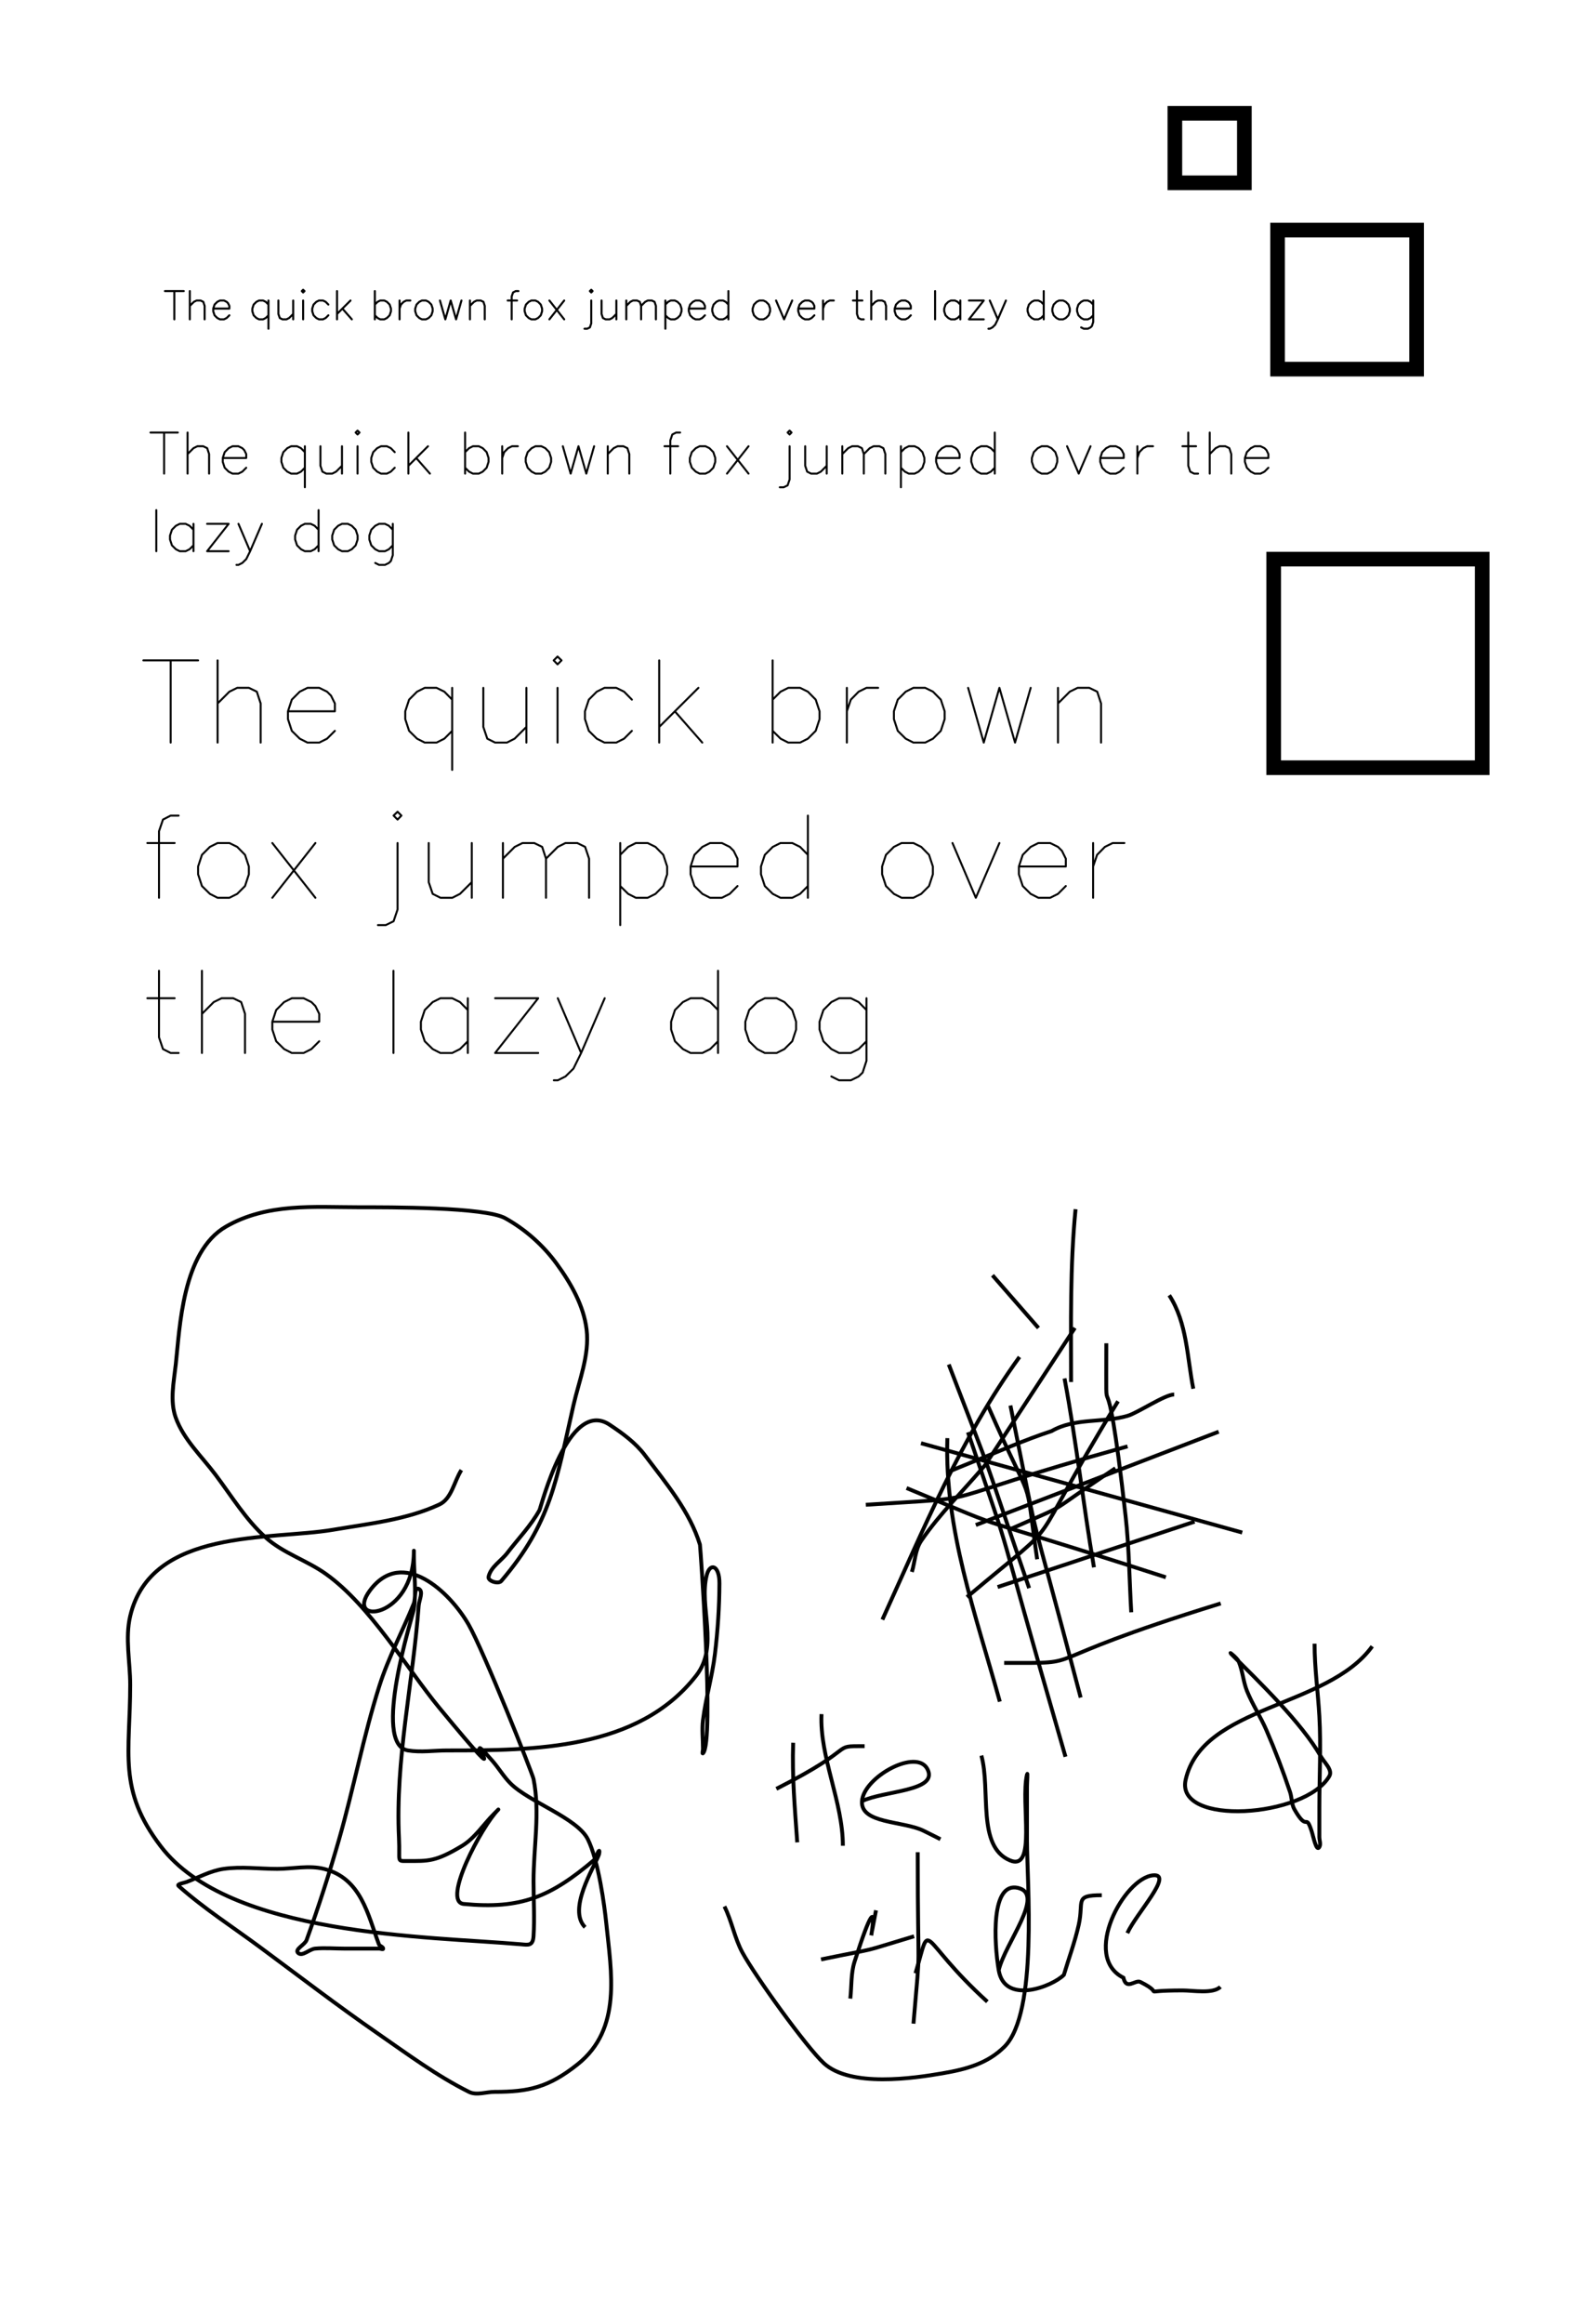 <?xml version="1.0" encoding="UTF-8" standalone="no"?>
<!-- Created with Inkscape (http://www.inkscape.org/) -->

<svg
   xml:space="preserve"
   sodipodi:docname="new2.svg"
   inkscape:version="1.2.2 (b0a8486541, 2022-12-01, custom)"
   id="svg5"
   version="1.1"
   viewBox="0 0 107.95 158.75"
   height="6.25in"
   width="4.25in"
   xmlns:inkscape="http://www.inkscape.org/namespaces/inkscape"
   xmlns:sodipodi="http://sodipodi.sourceforge.net/DTD/sodipodi-0.dtd"
   xmlns="http://www.w3.org/2000/svg"
   xmlns:svg="http://www.w3.org/2000/svg"><sodipodi:namedview
     id="namedview7"
     pagecolor="#ffffff"
     bordercolor="#000000"
     borderopacity="0.25"
     inkscape:showpageshadow="2"
     inkscape:pageopacity="0.0"
     inkscape:pagecheckerboard="0"
     inkscape:deskcolor="#d1d1d1"
     inkscape:document-units="mm"
     showgrid="false"
     inkscape:zoom="0.90688833"
     inkscape:cx="137.28261"
     inkscape:cy="337.41751"
     inkscape:window-width="1366"
     inkscape:window-height="685"
     inkscape:window-x="0"
     inkscape:window-y="28"
     inkscape:window-maximized="1"
     inkscape:current-layer="layer1" /><defs
     id="defs2"><rect
       x="39.346"
       y="42.452"
       width="289.145"
       height="23.564"
       id="rect304" /><rect
       x="39.346"
       y="42.452"
       width="293.052"
       height="122.316"
       id="rect1560" /></defs><g
     inkscape:label="Layer 1"
     inkscape:groupmode="layer"
     id="layer1"><g
       inkscape:label="Hershey Text"
       style="fill:none;stroke:#000000;stroke-linecap:round;stroke-linejoin:round"
       transform="matrix(0.265,0,0,0.265,-0.681,17.347)"
       id="g1300"><g
         transform="translate(39.346,56.609)"
         id="g1282"><path
           d="M 346,662 V 0 M 126,662 h 441"
           style="stroke-width:0.332in"
           transform="scale(0.016,-0.016)"
           id="path1224" /><path
           d="M 220,662 V 0 m 0,315 95,95 63,31 h 94 l 64,-31 31,-95 V 0"
           style="stroke-width:0.332in"
           transform="matrix(0.016,0,0,-0.016,8.064,0)"
           id="path1226" /><path
           d="m 189,252 h 378 v 63 l -31,63 -32,32 -63,31 H 346 L 284,410 220,346 189,252 V 189 L 220,94.5 284,31.5 346,0 h 95 l 63,31.5 63,63"
           style="stroke-width:0.332in"
           transform="matrix(0.016,0,0,-0.016,17.632,0)"
           id="path1228" /><path
           d="m 567,441 v -661 m 0,566 -63,64 -63,31 H 346 L 284,410 220,346 189,252 V 189 L 220,94.5 284,31.5 346,0 h 95 l 63,31.5 63,63"
           style="stroke-width:0.332in"
           transform="matrix(0.016,0,0,-0.016,32.752,0)"
           id="path1230" /><path
           d="M 220,441 V 126 L 252,31.5 315,0 h 95 l 62,31.5 95,94.5 m 0,315 V 0"
           style="stroke-width:0.332in"
           transform="matrix(0.016,0,0,-0.016,42.32,0)"
           id="path1232" /><path
           d="m 189,662 31,-32 32,32 -32,31 -31,-31 M 220,441 V 0"
           style="stroke-width:0.332in"
           transform="matrix(0.016,0,0,-0.016,51.888,0)"
           id="path1234" /><path
           d="m 567,346 -63,64 -63,31 H 346 L 284,410 220,346 189,252 V 189 L 220,94.5 284,31.5 346,0 h 95 l 63,31.5 63,63"
           style="stroke-width:0.332in"
           transform="matrix(0.016,0,0,-0.016,55.92,0)"
           id="path1236" /><path
           d="M 220,662 V 0 M 536,441 220,126 M 346,252 567,0"
           style="stroke-width:0.332in"
           transform="matrix(0.016,0,0,-0.016,64.992,0)"
           id="path1238" /><path
           d="M 220,662 V 0 m 0,346 64,64 62,31 h 95 l 63,-31 63,-64 31,-94 V 189 L 567,94.5 504,31.5 441,0 h -95 l -62,31.5 -64,63"
           style="stroke-width:0.332in"
           transform="matrix(0.016,0,0,-0.016,79.616,0)"
           id="path1240" /><path
           d="M 220,441 V 0 m 0,252 32,94 63,64 63,31 h 94"
           style="stroke-width:0.332in"
           transform="matrix(0.016,0,0,-0.016,89.184,0)"
           id="path1242" /><path
           d="M 346,441 284,410 220,346 189,252 V 189 L 220,94.5 284,31.5 346,0 h 95 l 63,31.5 63,63 31,94.5 v 63 l -31,94 -63,64 -63,31 h -95"
           style="stroke-width:0.332in"
           transform="matrix(0.016,0,0,-0.016,95.744,0)"
           id="path1244" /><path
           d="M 189,441 315,0 M 441,441 315,0 M 441,441 567,0 M 693,441 567,0"
           style="stroke-width:0.332in"
           transform="matrix(0.016,0,0,-0.016,105.312,0)"
           id="path1246" /><path
           d="M 220,441 V 0 m 0,315 95,95 63,31 h 94 l 64,-31 31,-95 V 0"
           style="stroke-width:0.332in"
           transform="matrix(0.016,0,0,-0.016,116.4,0)"
           id="path1248" /><path
           d="M 410,662 H 346 L 284,630 252,536 V 0 m -94,441 h 220"
           style="stroke-width:0.332in"
           transform="matrix(0.016,0,0,-0.016,132.016,0)"
           id="path1250" /><path
           d="M 346,441 284,410 220,346 189,252 V 189 L 220,94.5 284,31.5 346,0 h 95 l 63,31.5 63,63 31,94.5 v 63 l -31,94 -63,64 -63,31 h -95"
           style="stroke-width:0.332in"
           transform="matrix(0.016,0,0,-0.016,138.064,0)"
           id="path1252" /><path
           d="M 189,441 536,0 M 536,441 189,0"
           style="stroke-width:0.332in"
           transform="matrix(0.016,0,0,-0.016,147.632,0)"
           id="path1254" /><path
           d="m 252,662 32,-32 31,32 -31,31 -32,-31 M 284,441 V -94.5 l -32,-94.5 -63,-31 h -63"
           style="stroke-width:0.332in"
           transform="matrix(0.016,0,0,-0.016,162.256,0)"
           id="path1256" /><path
           d="M 220,441 V 126 L 252,31.5 315,0 h 95 l 62,31.5 95,94.5 m 0,315 V 0"
           style="stroke-width:0.332in"
           transform="matrix(0.016,0,0,-0.016,167.296,0)"
           id="path1258" /><path
           d="M 220,441 V 0 m 0,315 95,95 63,31 h 94 l 64,-31 31,-95 V 0 m 0,315 95,95 62,31 h 95 l 63,-31 32,-95 V 0"
           style="stroke-width:0.332in"
           transform="matrix(0.016,0,0,-0.016,176.864,0)"
           id="path1260" /><path
           d="m 220,441 v -661 m 0,566 64,64 62,31 h 95 l 63,-31 63,-64 31,-94 V 189 L 567,94.5 504,31.5 441,0 h -95 l -62,31.5 -64,63"
           style="stroke-width:0.332in"
           transform="matrix(0.016,0,0,-0.016,191.984,0)"
           id="path1262" /><path
           d="m 189,252 h 378 v 63 l -31,63 -32,32 -63,31 H 346 L 284,410 220,346 189,252 V 189 L 220,94.5 284,31.5 346,0 h 95 l 63,31.5 63,63"
           style="stroke-width:0.332in"
           transform="matrix(0.016,0,0,-0.016,201.552,0)"
           id="path1264" /><path
           d="M 567,662 V 0 m 0,346 -63,64 -63,31 H 346 L 284,410 220,346 189,252 V 189 L 220,94.5 284,31.5 346,0 h 95 l 63,31.5 63,63"
           style="stroke-width:0.332in"
           transform="matrix(0.016,0,0,-0.016,210.624,0)"
           id="path1266" /><path
           d="M 346,441 284,410 220,346 189,252 V 189 L 220,94.5 284,31.5 346,0 h 95 l 63,31.5 63,63 31,94.5 v 63 l -31,94 -63,64 -63,31 h -95"
           style="stroke-width:0.332in"
           transform="matrix(0.016,0,0,-0.016,226.24,0)"
           id="path1268" /><path
           d="M 158,441 346,0 M 536,441 346,0"
           style="stroke-width:0.332in"
           transform="matrix(0.016,0,0,-0.016,235.808,0)"
           id="path1270" /><path
           d="m 189,252 h 378 v 63 l -31,63 -32,32 -63,31 H 346 L 284,410 220,346 189,252 V 189 L 220,94.5 284,31.5 346,0 h 95 l 63,31.5 63,63"
           style="stroke-width:0.332in"
           transform="matrix(0.016,0,0,-0.016,243.872,0)"
           id="path1272" /><path
           d="M 220,441 V 0 m 0,252 32,94 63,64 63,31 h 94"
           style="stroke-width:0.332in"
           transform="matrix(0.016,0,0,-0.016,252.944,0)"
           id="path1274" /><path
           d="M 252,662 V 126 L 284,31.5 346,0 h 64 M 158,441 h 220"
           style="stroke-width:0.332in"
           transform="matrix(0.016,0,0,-0.016,265.552,0)"
           id="path1276" /><path
           d="M 220,662 V 0 m 0,315 95,95 63,31 h 94 l 64,-31 31,-95 V 0"
           style="stroke-width:0.332in"
           transform="matrix(0.016,0,0,-0.016,271.6,0)"
           id="path1278" /><path
           d="m 189,252 h 378 v 63 l -31,63 -32,32 -63,31 H 346 L 284,410 220,346 189,252 V 189 L 220,94.5 284,31.5 346,0 h 95 l 63,31.5 63,63"
           style="stroke-width:0.332in"
           transform="matrix(0.016,0,0,-0.016,281.168,0)"
           id="path1280" /></g><g
         transform="translate(39.346,76.609)"
         id="g1298"><path
           d="M 220,662 V 0"
           style="stroke-width:0.332in"
           transform="scale(0.016,-0.016)"
           id="path1284" /><path
           d="M 567,441 V 0 m 0,346 -63,64 -63,31 H 346 L 284,410 220,346 189,252 V 189 L 220,94.5 284,31.5 346,0 h 95 l 63,31.5 63,63"
           style="stroke-width:0.332in"
           transform="matrix(0.016,0,0,-0.016,4.032,0)"
           id="path1286" /><path
           d="M 536,441 189,0 m 0,441 H 536 M 189,0 h 347"
           style="stroke-width:0.332in"
           transform="matrix(0.016,0,0,-0.016,13.6,0)"
           id="path1288" /><path
           d="M 158,441 346,0 M 536,441 346,0 l -62,-126 -64,-63 -62,-31 h -32"
           style="stroke-width:0.332in"
           transform="matrix(0.016,0,0,-0.016,22.176,0)"
           id="path1290" /><path
           d="M 567,662 V 0 m 0,346 -63,64 -63,31 H 346 L 284,410 220,346 189,252 V 189 L 220,94.5 284,31.5 346,0 h 95 l 63,31.5 63,63"
           style="stroke-width:0.332in"
           transform="matrix(0.016,0,0,-0.016,36.288,0)"
           id="path1292" /><path
           d="M 346,441 284,410 220,346 189,252 V 189 L 220,94.5 284,31.5 346,0 h 95 l 63,31.5 63,63 31,94.5 v 63 l -31,94 -63,64 -63,31 h -95"
           style="stroke-width:0.332in"
           transform="matrix(0.016,0,0,-0.016,45.856,0)"
           id="path1294" /><path
           d="M 567,441 V -63 l -31,-95 -32,-31 -63,-31 h -95 l -62,31 m 283,535 -63,64 -63,31 H 346 L 284,410 220,346 189,252 V 189 L 220,94.5 284,31.5 346,0 h 95 l 63,31.5 63,63"
           style="stroke-width:0.332in"
           transform="matrix(0.016,0,0,-0.016,55.424,0)"
           id="path1296" /></g></g><g
       inkscape:label="Hershey Text"
       style="fill:none;stroke:#000000;stroke-linecap:round;stroke-linejoin:round"
       transform="matrix(0.265,0,0,0.265,0.476,8.06)"
       id="g1512"><g
         transform="translate(39.346,51.891)"
         id="g1510"><path
           d="M 346,662 V 0 M 126,662 h 441"
           style="stroke-width:0.498in"
           transform="scale(0.011,-0.011)"
           id="path1438" /><path
           d="M 220,662 V 0 m 0,315 95,95 63,31 h 94 l 64,-31 31,-95 V 0"
           style="stroke-width:0.498in"
           transform="matrix(0.011,0,0,-0.011,5.376,0)"
           id="path1440" /><path
           d="m 189,252 h 378 v 63 l -31,63 -32,32 -63,31 H 346 L 284,410 220,346 189,252 V 189 L 220,94.5 284,31.5 346,0 h 95 l 63,31.5 63,63"
           style="stroke-width:0.498in"
           transform="matrix(0.011,0,0,-0.011,11.755,0)"
           id="path1442" /><path
           d="m 567,441 v -661 m 0,566 -63,64 -63,31 H 346 L 284,410 220,346 189,252 V 189 L 220,94.5 284,31.5 346,0 h 95 l 63,31.5 63,63"
           style="stroke-width:0.498in"
           transform="matrix(0.011,0,0,-0.011,21.835,0)"
           id="path1444" /><path
           d="M 220,441 V 126 L 252,31.5 315,0 h 95 l 62,31.5 95,94.5 m 0,315 V 0"
           style="stroke-width:0.498in"
           transform="matrix(0.011,0,0,-0.011,28.213,0)"
           id="path1446" /><path
           d="m 189,662 31,-32 32,32 -32,31 -31,-31 M 220,441 V 0"
           style="stroke-width:0.498in"
           transform="matrix(0.011,0,0,-0.011,34.592,0)"
           id="path1448" /><path
           d="m 567,346 -63,64 -63,31 H 346 L 284,410 220,346 189,252 V 189 L 220,94.5 284,31.5 346,0 h 95 l 63,31.5 63,63"
           style="stroke-width:0.498in"
           transform="matrix(0.011,0,0,-0.011,37.28,0)"
           id="path1450" /><path
           d="M 220,662 V 0 M 536,441 220,126 M 346,252 567,0"
           style="stroke-width:0.498in"
           transform="matrix(0.011,0,0,-0.011,43.328,0)"
           id="path1452" /><path
           d="M 220,662 V 0 m 0,346 64,64 62,31 h 95 l 63,-31 63,-64 31,-94 V 189 L 567,94.5 504,31.5 441,0 h -95 l -62,31.5 -64,63"
           style="stroke-width:0.498in"
           transform="matrix(0.011,0,0,-0.011,53.078,0)"
           id="path1454" /><path
           d="M 220,441 V 0 m 0,252 32,94 63,64 63,31 h 94"
           style="stroke-width:0.498in"
           transform="matrix(0.011,0,0,-0.011,59.456,0)"
           id="path1456" /><path
           d="M 346,441 284,410 220,346 189,252 V 189 L 220,94.5 284,31.5 346,0 h 95 l 63,31.5 63,63 31,94.5 v 63 l -31,94 -63,64 -63,31 h -95"
           style="stroke-width:0.498in"
           transform="matrix(0.011,0,0,-0.011,63.83,0)"
           id="path1458" /><path
           d="M 189,441 315,0 M 441,441 315,0 M 441,441 567,0 M 693,441 567,0"
           style="stroke-width:0.498in"
           transform="matrix(0.011,0,0,-0.011,70.208,0)"
           id="path1460" /><path
           d="M 220,441 V 0 m 0,315 95,95 63,31 h 94 l 64,-31 31,-95 V 0"
           style="stroke-width:0.498in"
           transform="matrix(0.011,0,0,-0.011,77.6,0)"
           id="path1462" /><path
           d="M 410,662 H 346 L 284,630 252,536 V 0 m -94,441 h 220"
           style="stroke-width:0.498in"
           transform="matrix(0.011,0,0,-0.011,88.011,0)"
           id="path1464" /><path
           d="M 346,441 284,410 220,346 189,252 V 189 L 220,94.5 284,31.5 346,0 h 95 l 63,31.5 63,63 31,94.5 v 63 l -31,94 -63,64 -63,31 h -95"
           style="stroke-width:0.498in"
           transform="matrix(0.011,0,0,-0.011,92.043,0)"
           id="path1466" /><path
           d="M 189,441 536,0 M 536,441 189,0"
           style="stroke-width:0.498in"
           transform="matrix(0.011,0,0,-0.011,98.422,0)"
           id="path1468" /><path
           d="m 252,662 32,-32 31,32 -31,31 -32,-31 M 284,441 V -94.5 l -32,-94.5 -63,-31 h -63"
           style="stroke-width:0.498in"
           transform="matrix(0.011,0,0,-0.011,108.171,0)"
           id="path1470" /><path
           d="M 220,441 V 126 L 252,31.5 315,0 h 95 l 62,31.5 95,94.5 m 0,315 V 0"
           style="stroke-width:0.498in"
           transform="matrix(0.011,0,0,-0.011,111.531,0)"
           id="path1472" /><path
           d="M 220,441 V 0 m 0,315 95,95 63,31 h 94 l 64,-31 31,-95 V 0 m 0,315 95,95 62,31 h 95 l 63,-31 32,-95 V 0"
           style="stroke-width:0.498in"
           transform="matrix(0.011,0,0,-0.011,117.91,0)"
           id="path1474" /><path
           d="m 220,441 v -661 m 0,566 64,64 62,31 h 95 l 63,-31 63,-64 31,-94 V 189 L 567,94.5 504,31.5 441,0 h -95 l -62,31.5 -64,63"
           style="stroke-width:0.498in"
           transform="matrix(0.011,0,0,-0.011,127.99,0)"
           id="path1476" /><path
           d="m 189,252 h 378 v 63 l -31,63 -32,32 -63,31 H 346 L 284,410 220,346 189,252 V 189 L 220,94.5 284,31.5 346,0 h 95 l 63,31.5 63,63"
           style="stroke-width:0.498in"
           transform="matrix(0.011,0,0,-0.011,134.368,0)"
           id="path1478" /><path
           d="M 567,662 V 0 m 0,346 -63,64 -63,31 H 346 L 284,410 220,346 189,252 V 189 L 220,94.5 284,31.5 346,0 h 95 l 63,31.5 63,63"
           style="stroke-width:0.498in"
           transform="matrix(0.011,0,0,-0.011,140.416,0)"
           id="path1480" /><path
           d="M 346,441 284,410 220,346 189,252 V 189 L 220,94.5 284,31.5 346,0 h 95 l 63,31.5 63,63 31,94.5 v 63 l -31,94 -63,64 -63,31 h -95"
           style="stroke-width:0.498in"
           transform="matrix(0.011,0,0,-0.011,150.827,0)"
           id="path1482" /><path
           d="M 158,441 346,0 M 536,441 346,0"
           style="stroke-width:0.498in"
           transform="matrix(0.011,0,0,-0.011,157.206,0)"
           id="path1484" /><path
           d="m 189,252 h 378 v 63 l -31,63 -32,32 -63,31 H 346 L 284,410 220,346 189,252 V 189 L 220,94.5 284,31.5 346,0 h 95 l 63,31.5 63,63"
           style="stroke-width:0.498in"
           transform="matrix(0.011,0,0,-0.011,162.582,0)"
           id="path1486" /><path
           d="M 220,441 V 0 m 0,252 32,94 63,64 63,31 h 94"
           style="stroke-width:0.498in"
           transform="matrix(0.011,0,0,-0.011,168.63,0)"
           id="path1488" /><path
           d="M 252,662 V 126 L 284,31.5 346,0 h 64 M 158,441 h 220"
           style="stroke-width:0.498in"
           transform="matrix(0.011,0,0,-0.011,177.035,0)"
           id="path1490" /><path
           d="M 220,662 V 0 m 0,315 95,95 63,31 h 94 l 64,-31 31,-95 V 0"
           style="stroke-width:0.498in"
           transform="matrix(0.011,0,0,-0.011,181.067,0)"
           id="path1492" /><path
           d="m 189,252 h 378 v 63 l -31,63 -32,32 -63,31 H 346 L 284,410 220,346 189,252 V 189 L 220,94.5 284,31.5 346,0 h 95 l 63,31.5 63,63"
           style="stroke-width:0.498in"
           transform="matrix(0.011,0,0,-0.011,187.446,0)"
           id="path1494" /><path
           d="M 220,662 V 0"
           style="stroke-width:0.498in"
           transform="matrix(0.011,0,0,-0.011,197.526,0)"
           id="path1496" /><path
           d="M 567,441 V 0 m 0,346 -63,64 -63,31 H 346 L 284,410 220,346 189,252 V 189 L 220,94.5 284,31.5 346,0 h 95 l 63,31.5 63,63"
           style="stroke-width:0.498in"
           transform="matrix(0.011,0,0,-0.011,200.214,0)"
           id="path1498" /><path
           d="M 536,441 189,0 m 0,441 H 536 M 189,0 h 347"
           style="stroke-width:0.498in"
           transform="matrix(0.011,0,0,-0.011,206.593,0)"
           id="path1500" /><path
           d="M 158,441 346,0 M 536,441 346,0 l -62,-126 -64,-63 -62,-31 h -32"
           style="stroke-width:0.498in"
           transform="matrix(0.011,0,0,-0.011,212.31,0)"
           id="path1502" /><path
           d="M 567,662 V 0 m 0,346 -63,64 -63,31 H 346 L 284,410 220,346 189,252 V 189 L 220,94.5 284,31.5 346,0 h 95 l 63,31.5 63,63"
           style="stroke-width:0.498in"
           transform="matrix(0.011,0,0,-0.011,221.718,0)"
           id="path1504" /><path
           d="M 346,441 284,410 220,346 189,252 V 189 L 220,94.5 284,31.5 346,0 h 95 l 63,31.5 63,63 31,94.5 v 63 l -31,94 -63,64 -63,31 h -95"
           style="stroke-width:0.498in"
           transform="matrix(0.011,0,0,-0.011,228.097,0)"
           id="path1506" /><path
           d="M 567,441 V -63 l -31,-95 -32,-31 -63,-31 h -95 l -62,31 m 283,535 -63,64 -63,31 H 346 L 284,410 220,346 189,252 V 189 L 220,94.5 284,31.5 346,0 h 95 l 63,31.5 63,63"
           style="stroke-width:0.498in"
           transform="matrix(0.011,0,0,-0.011,234.475,0)"
           id="path1508" /></g></g><g
       inkscape:label="Hershey Text"
       style="fill:none;stroke:#000000;stroke-linecap:round;stroke-linejoin:round"
       transform="matrix(0.265,0,0,0.265,-1.7,31.966)"
       id="g1816"><g
         transform="translate(39.346,70.766)"
         id="g1764"><path
           d="M 346,662 V 0 M 126,662 h 441"
           style="stroke-width:0.166in"
           transform="scale(0.032,-0.032)"
           id="path1738" /><path
           d="M 220,662 V 0 m 0,315 95,95 63,31 h 94 l 64,-31 31,-95 V 0"
           style="stroke-width:0.166in"
           transform="matrix(0.032,0,0,-0.032,16.128,0)"
           id="path1740" /><path
           d="m 189,252 h 378 v 63 l -31,63 -32,32 -63,31 H 346 L 284,410 220,346 189,252 V 189 L 220,94.5 284,31.5 346,0 h 95 l 63,31.5 63,63"
           style="stroke-width:0.166in"
           transform="matrix(0.032,0,0,-0.032,35.264,0)"
           id="path1742" /><path
           d="m 567,441 v -661 m 0,566 -63,64 -63,31 H 346 L 284,410 220,346 189,252 V 189 L 220,94.5 284,31.5 346,0 h 95 l 63,31.5 63,63"
           style="stroke-width:0.166in"
           transform="matrix(0.032,0,0,-0.032,65.504,0)"
           id="path1744" /><path
           d="M 220,441 V 126 L 252,31.5 315,0 h 95 l 62,31.5 95,94.5 m 0,315 V 0"
           style="stroke-width:0.166in"
           transform="matrix(0.032,0,0,-0.032,84.64,0)"
           id="path1746" /><path
           d="m 189,662 31,-32 32,32 -32,31 -31,-31 M 220,441 V 0"
           style="stroke-width:0.166in"
           transform="matrix(0.032,0,0,-0.032,103.776,0)"
           id="path1748" /><path
           d="m 567,346 -63,64 -63,31 H 346 L 284,410 220,346 189,252 V 189 L 220,94.5 284,31.5 346,0 h 95 l 63,31.5 63,63"
           style="stroke-width:0.166in"
           transform="matrix(0.032,0,0,-0.032,111.84,0)"
           id="path1750" /><path
           d="M 220,662 V 0 M 536,441 220,126 M 346,252 567,0"
           style="stroke-width:0.166in"
           transform="matrix(0.032,0,0,-0.032,129.984,0)"
           id="path1752" /><path
           d="M 220,662 V 0 m 0,346 64,64 62,31 h 95 l 63,-31 63,-64 31,-94 V 189 L 567,94.5 504,31.5 441,0 h -95 l -62,31.5 -64,63"
           style="stroke-width:0.166in"
           transform="matrix(0.032,0,0,-0.032,159.232,0)"
           id="path1754" /><path
           d="M 220,441 V 0 m 0,252 32,94 63,64 63,31 h 94"
           style="stroke-width:0.166in"
           transform="matrix(0.032,0,0,-0.032,178.368,0)"
           id="path1756" /><path
           d="M 346,441 284,410 220,346 189,252 V 189 L 220,94.5 284,31.5 346,0 h 95 l 63,31.5 63,63 31,94.5 v 63 l -31,94 -63,64 -63,31 h -95"
           style="stroke-width:0.166in"
           transform="matrix(0.032,0,0,-0.032,191.488,0)"
           id="path1758" /><path
           d="M 189,441 315,0 M 441,441 315,0 M 441,441 567,0 M 693,441 567,0"
           style="stroke-width:0.166in"
           transform="matrix(0.032,0,0,-0.032,210.624,0)"
           id="path1760" /><path
           d="M 220,441 V 0 m 0,315 95,95 63,31 h 94 l 64,-31 31,-95 V 0"
           style="stroke-width:0.166in"
           transform="matrix(0.032,0,0,-0.032,232.8,0)"
           id="path1762" /></g><g
         transform="translate(39.346,110.766)"
         id="g1792"><path
           d="M 410,662 H 346 L 284,630 252,536 V 0 m -94,441 h 220"
           style="stroke-width:0.166in"
           transform="scale(0.032,-0.032)"
           id="path1766" /><path
           d="M 346,441 284,410 220,346 189,252 V 189 L 220,94.5 284,31.5 346,0 h 95 l 63,31.5 63,63 31,94.5 v 63 l -31,94 -63,64 -63,31 h -95"
           style="stroke-width:0.166in"
           transform="matrix(0.032,0,0,-0.032,12.096,0)"
           id="path1768" /><path
           d="M 189,441 536,0 M 536,441 189,0"
           style="stroke-width:0.166in"
           transform="matrix(0.032,0,0,-0.032,31.232,0)"
           id="path1770" /><path
           d="m 252,662 32,-32 31,32 -31,31 -32,-31 M 284,441 V -94.5 l -32,-94.5 -63,-31 h -63"
           style="stroke-width:0.166in"
           transform="matrix(0.032,0,0,-0.032,60.48,0)"
           id="path1772" /><path
           d="M 220,441 V 126 L 252,31.5 315,0 h 95 l 62,31.5 95,94.5 m 0,315 V 0"
           style="stroke-width:0.166in"
           transform="matrix(0.032,0,0,-0.032,70.56,0)"
           id="path1774" /><path
           d="M 220,441 V 0 m 0,315 95,95 63,31 h 94 l 64,-31 31,-95 V 0 m 0,315 95,95 62,31 h 95 l 63,-31 32,-95 V 0"
           style="stroke-width:0.166in"
           transform="matrix(0.032,0,0,-0.032,89.696,0)"
           id="path1776" /><path
           d="m 220,441 v -661 m 0,566 64,64 62,31 h 95 l 63,-31 63,-64 31,-94 V 189 L 567,94.5 504,31.5 441,0 h -95 l -62,31.5 -64,63"
           style="stroke-width:0.166in"
           transform="matrix(0.032,0,0,-0.032,119.936,0)"
           id="path1778" /><path
           d="m 189,252 h 378 v 63 l -31,63 -32,32 -63,31 H 346 L 284,410 220,346 189,252 V 189 L 220,94.5 284,31.5 346,0 h 95 l 63,31.5 63,63"
           style="stroke-width:0.166in"
           transform="matrix(0.032,0,0,-0.032,139.072,0)"
           id="path1780" /><path
           d="M 567,662 V 0 m 0,346 -63,64 -63,31 H 346 L 284,410 220,346 189,252 V 189 L 220,94.5 284,31.5 346,0 h 95 l 63,31.5 63,63"
           style="stroke-width:0.166in"
           transform="matrix(0.032,0,0,-0.032,157.216,0)"
           id="path1782" /><path
           d="M 346,441 284,410 220,346 189,252 V 189 L 220,94.5 284,31.5 346,0 h 95 l 63,31.5 63,63 31,94.5 v 63 l -31,94 -63,64 -63,31 h -95"
           style="stroke-width:0.166in"
           transform="matrix(0.032,0,0,-0.032,188.448,0)"
           id="path1784" /><path
           d="M 158,441 346,0 M 536,441 346,0"
           style="stroke-width:0.166in"
           transform="matrix(0.032,0,0,-0.032,207.584,0)"
           id="path1786" /><path
           d="m 189,252 h 378 v 63 l -31,63 -32,32 -63,31 H 346 L 284,410 220,346 189,252 V 189 L 220,94.5 284,31.5 346,0 h 95 l 63,31.5 63,63"
           style="stroke-width:0.166in"
           transform="matrix(0.032,0,0,-0.032,223.712,0)"
           id="path1788" /><path
           d="M 220,441 V 0 m 0,252 32,94 63,64 63,31 h 94"
           style="stroke-width:0.166in"
           transform="matrix(0.032,0,0,-0.032,241.856,0)"
           id="path1790" /></g><g
         transform="translate(39.346,150.766)"
         id="g1814"><path
           d="M 252,662 V 126 L 284,31.5 346,0 h 64 M 158,441 h 220"
           style="stroke-width:0.166in"
           transform="scale(0.032,-0.032)"
           id="path1794" /><path
           d="M 220,662 V 0 m 0,315 95,95 63,31 h 94 l 64,-31 31,-95 V 0"
           style="stroke-width:0.166in"
           transform="matrix(0.032,0,0,-0.032,12.096,0)"
           id="path1796" /><path
           d="m 189,252 h 378 v 63 l -31,63 -32,32 -63,31 H 346 L 284,410 220,346 189,252 V 189 L 220,94.5 284,31.5 346,0 h 95 l 63,31.5 63,63"
           style="stroke-width:0.166in"
           transform="matrix(0.032,0,0,-0.032,31.232,0)"
           id="path1798" /><path
           d="M 220,662 V 0"
           style="stroke-width:0.166in"
           transform="matrix(0.032,0,0,-0.032,61.472,0)"
           id="path1800" /><path
           d="M 567,441 V 0 m 0,346 -63,64 -63,31 H 346 L 284,410 220,346 189,252 V 189 L 220,94.5 284,31.5 346,0 h 95 l 63,31.5 63,63"
           style="stroke-width:0.166in"
           transform="matrix(0.032,0,0,-0.032,69.536,0)"
           id="path1802" /><path
           d="M 536,441 189,0 m 0,441 H 536 M 189,0 h 347"
           style="stroke-width:0.166in"
           transform="matrix(0.032,0,0,-0.032,88.672,0)"
           id="path1804" /><path
           d="M 158,441 346,0 M 536,441 346,0 l -62,-126 -64,-63 -62,-31 h -32"
           style="stroke-width:0.166in"
           transform="matrix(0.032,0,0,-0.032,105.824,0)"
           id="path1806" /><path
           d="M 567,662 V 0 m 0,346 -63,64 -63,31 H 346 L 284,410 220,346 189,252 V 189 L 220,94.5 284,31.5 346,0 h 95 l 63,31.5 63,63"
           style="stroke-width:0.166in"
           transform="matrix(0.032,0,0,-0.032,134.048,0)"
           id="path1808" /><path
           d="M 346,441 284,410 220,346 189,252 V 189 L 220,94.5 284,31.5 346,0 h 95 l 63,31.5 63,63 31,94.5 v 63 l -31,94 -63,64 -63,31 h -95"
           style="stroke-width:0.166in"
           transform="matrix(0.032,0,0,-0.032,153.184,0)"
           id="path1810" /><path
           d="M 567,441 V -63 l -31,-95 -32,-31 -63,-31 h -95 l -62,31 m 283,535 -63,64 -63,31 H 346 L 284,410 220,346 189,252 V 189 L 220,94.5 284,31.5 346,0 h 95 l 63,31.5 63,63"
           style="stroke-width:0.166in"
           transform="matrix(0.032,0,0,-0.032,172.32,0)"
           id="path1812" /></g></g><path
       style="fill:none;stroke:#000000;stroke-width:0.265;stroke-opacity:1"
       d="m 31.522,100.406 c -0.502,0.784 -0.662,1.96 -1.506,2.353 -2.255,1.049 -4.808,1.308 -7.261,1.725 -4.234,0.721 -12.436,-0.141 -13.86,5.897 -0.358,1.519 0,3.122 0,4.683 0,4.696 -0.873,7.159 2.093,11.045 4.694,6.149 18.247,6.136 24.599,6.686 0.49,0.042 0.821,0.131 0.865,-0.554 0.08,-1.247 0,-2.5 0,-3.749 0,-2.329 0.46,-4.705 0,-6.988 -0.072,-0.359 -3.406,-8.758 -4.449,-10.567 -1.263,-2.192 -4.499,-5.275 -6.716,-2.324 -1.82,2.423 2.99,2.006 2.99,-2.681 0,-0.089 0,0.179 0,0.268 0,1.234 0.178,2.482 0,3.703 -0.056,0.385 -2.906,9.242 -0.403,9.653 0.882,0.145 1.788,0 2.682,0 5.904,0 13.053,-0.014 17.022,-5.127 1.559,-2.009 0.165,-4.673 0.706,-6.84 0.219,-0.876 0.874,-0.702 0.869,0.559 -0.006,1.611 -0.114,3.223 -0.307,4.823 -0.182,1.516 -0.625,2.993 -0.816,4.509 -0.082,0.654 0,1.318 0,1.978 0,0.097 -0.071,0.359 0,0.292 0.792,-0.75 -0.187,-14.18 -0.208,-14.249 -0.699,-2.287 -2.322,-4.201 -3.761,-6.111 -0.639,-0.848 -1.526,-1.494 -2.411,-2.081 -2.818,-1.868 -4.683,5.638 -4.794,5.84 -0.587,1.061 -1.45,1.944 -2.186,2.907 -0.422,0.552 -1.142,0.96 -1.29,1.639 -0.065,0.298 0.671,0.522 0.869,0.29 3.389,-3.974 3.757,-6.847 4.927,-11.991 0.388,-1.707 1.108,-3.435 0.903,-5.173 -0.193,-1.637 -1.072,-3.171 -2.044,-4.502 -0.923,-1.265 -2.148,-2.354 -3.517,-3.114 -1.387,-0.77 -7.938,-0.748 -9.994,-0.748 -3.046,0 -6.257,-0.309 -9.086,1.321 -2.993,1.724 -3.152,6.921 -3.43,9.414 -0.134,1.206 -0.412,2.498 0,3.639 0.539,1.492 1.77,2.634 2.722,3.902 1.098,1.462 2.066,3.061 3.426,4.283 1.189,1.068 2.802,1.555 4.104,2.482 3.024,2.154 5.559,6.489 7.738,9.127 5.959,7.213 0.941,0.546 3.653,3.653 0.429,0.492 0.762,1.066 1.223,1.528 1.266,1.271 4.563,2.361 5.289,3.819 0.729,1.465 1.136,4.535 1.259,5.738 0.34,3.342 1.085,7.206 -1.953,9.626 -1.99,1.585 -3.361,1.887 -5.681,1.887 -0.583,0 -1.228,0.261 -1.75,0 -2.196,-1.096 -4.185,-2.572 -6.203,-3.97 -2.74,-1.897 -5.386,-3.925 -8.064,-5.908 -1.866,-1.381 -3.832,-2.642 -5.568,-4.184 -0.153,-0.136 0.358,-0.202 0.549,-0.275 0.834,-0.317 1.64,-0.765 2.522,-0.893 1.209,-0.174 2.442,0 3.663,0 1.066,0 2.163,-0.259 3.197,0 2.544,0.638 3.003,3.149 3.754,5.152 0.048,0.129 0.277,0.155 0.292,0.292 0.009,0.087 -0.174,0 -0.261,0 -0.788,0 -1.576,0 -2.364,0 -0.675,0 -1.353,-0.061 -2.025,0 -0.399,0.036 -0.883,0.575 -1.167,0.292 -0.248,-0.248 0.464,-0.546 0.583,-0.875 0.818,-2.263 1.555,-4.556 2.217,-6.869 0.996,-3.474 1.664,-7.041 2.756,-10.487 0.614,-1.939 1.589,-3.745 2.352,-5.63 0.132,-0.326 0.013,-1.147 0.334,-1.002 0.35,0.158 0.028,0.77 0,1.153 -0.393,5.327 -1.605,10.515 -1.346,15.88 0.08,1.65 -0.194,1.556 0.58,1.556 1.415,0 1.914,0.06 3.723,-1.031 0.882,-0.532 1.457,-1.457 2.185,-2.185 0.097,-0.097 0.389,-0.389 0.292,-0.292 -1.125,1.125 -3.869,6.296 -2.357,6.441 3.913,0.375 5.946,-0.484 8.934,-3.024 0.17,-0.145 0.15,-0.433 0.3,-0.599 0.059,-0.066 0.032,0.184 0,0.266 -0.346,0.893 -2.15,3.738 -0.94,4.948"
       id="path1929" /><path
       style="fill:none;stroke:#000000;stroke-width:0.265;stroke-opacity:1"
       d="m 64.688,100.574 c 0.565,-0.233 1.126,-0.475 1.695,-0.699 1.82,-0.72 3.608,-1.528 5.468,-2.134 1.605,-0.923 3.501,-0.541 5.195,-1.041 0.701,-0.207 2.539,-1.455 3.176,-1.455"
       id="path2608" /><path
       style="fill:none;stroke:#000000;stroke-width:0.265;stroke-opacity:1"
       d="m 66.67,104.159 c 5.531,-2.124 11.063,-4.249 16.594,-6.373"
       id="path2610" /><path
       style="fill:none;stroke:#000000;stroke-width:0.265;stroke-opacity:1"
       d="m 68.16,108.395 c 4.486,-1.488 8.971,-2.977 13.457,-4.465"
       id="path2612" /><path
       style="fill:none;stroke:#000000;stroke-width:0.265;stroke-opacity:1"
       d="m 68.606,113.579 c 6.229,0 1.116,0.161 14.797,-4.064"
       id="path2614" /><path
       style="fill:none;stroke:#000000;stroke-width:0.265;stroke-opacity:1"
       d="m 66.133,97.823 c 3.615,10.618 1.206,3.289 6.664,22.164"
       id="path2616" /><path
       style="fill:none;stroke:#000000;stroke-width:0.265;stroke-opacity:1"
       d="m 69.035,95.996 c 2.328,11.517 0.836,4.843 4.799,19.947"
       id="path2618" /><path
       style="fill:none;stroke:#000000;stroke-width:0.265;stroke-opacity:1"
       d="m 72.731,94.148 c 0.805,4.284 1.273,8.581 2.011,12.902"
       id="path2620" /><path
       style="fill:none;stroke:#000000;stroke-width:0.265;stroke-opacity:1"
       d="m 75.586,91.745 c 0,7.453 -0.164,-1.354 1.318,11.811 0.245,2.178 0.257,4.377 0.386,6.565"
       id="path2622" /><path
       style="fill:none;stroke:#000000;stroke-width:0.265;stroke-opacity:1"
       d="m 62.925,98.573 c 7.316,2.034 14.631,4.067 21.947,6.101"
       id="path2624" /><path
       style="fill:none;stroke:#000000;stroke-width:0.265;stroke-opacity:1"
       d="m 61.938,101.634 c 8.434,3.508 2.624,1.219 17.716,6.094"
       id="path2626" /><path
       style="fill:none;stroke:#000000;stroke-width:0.265;stroke-opacity:1"
       d="m 59.154,102.776 c 9.264,-0.606 3.199,0.116 17.883,-3.989"
       id="path2628" /><path
       style="fill:none;stroke:#000000;stroke-width:0.265;stroke-opacity:1"
       d="m 62.303,107.363 c 0.214,-0.712 0.223,-1.523 0.643,-2.136 1.269,-1.851 2.897,-3.429 4.346,-5.144 2.049,-3.129 4.098,-6.257 6.147,-9.386"
       id="path2630" /><path
       style="fill:none;stroke:#000000;stroke-width:0.265;stroke-opacity:1"
       d="m 64.823,93.195 c 3.566,9.31 1.707,4.228 5.49,15.276"
       id="path2632" /><path
       style="fill:none;stroke:#000000;stroke-width:0.265;stroke-opacity:1"
       d="m 67.504,96.026 c 3.324,7.577 2.434,4.021 3.357,10.472"
       id="path2634" /><path
       style="fill:none;stroke:#000000;stroke-width:0.265;stroke-opacity:1"
       d="m 69.654,92.681 c -3.987,5.501 -6.576,11.802 -9.367,17.941"
       id="path2636" /><path
       style="fill:none;stroke:#000000;stroke-width:0.265;stroke-opacity:1"
       d="m 69.106,104.405 c 4.33,-1.925 1.901,-0.661 7.101,-4.126"
       id="path2638" /><path
       style="fill:none;stroke:#000000;stroke-width:0.265;stroke-opacity:1"
       d="m 66.063,109.083 c 7.31,-6.153 3.42,-2.08 10.323,-13.375"
       id="path2640" /><path
       style="fill:none;stroke:#000000;stroke-width:0.265;stroke-opacity:1"
       d="m 64.726,98.224 c -0.202,6.253 1.949,12.054 3.585,17.998"
       id="path2642" /><path
       style="fill:none;stroke:#000000;stroke-width:0.265;stroke-opacity:1"
       d="m 79.886,88.467 c 1.227,1.893 1.214,4.226 1.642,6.382"
       id="path2644" /><path
       style="fill:none;stroke:#000000;stroke-width:0.265;stroke-opacity:1"
       d="m 67.809,87.102 c 1.048,1.2 2.095,2.4 3.143,3.6"
       id="path2646" /><path
       style="fill:none;stroke:#000000;stroke-width:0.265;stroke-opacity:1"
       d="m 73.485,82.589 c -0.385,3.931 -0.307,7.863 -0.307,11.802"
       id="path2648" /><path
       style="fill:none;stroke:#000000;stroke-width:0.265;stroke-opacity:1"
       d="m 54.192,119.03 c -0.085,2.28 0.119,4.528 0.278,6.804"
       id="path2650" /><path
       style="fill:none;stroke:#000000;stroke-width:0.265;stroke-opacity:1"
       d="m 56.128,117.075 c -0.141,2.912 1.459,5.987 1.459,8.989"
       id="path2652" /><path
       style="fill:none;stroke:#000000;stroke-width:0.265;stroke-opacity:1"
       d="m 53.042,122.178 c 5.829,-2.959 3.596,-2.916 6.032,-2.916"
       id="path2654" /><path
       style="fill:none;stroke:#000000;stroke-width:0.265;stroke-opacity:1"
       d="m 58.893,123.02 c 1.495,-0.721 5.207,-0.668 4.486,-2.163 -0.721,-1.495 -4.37,0.507 -4.486,2.163 -0.108,1.547 2.798,1.338 4.193,2.015 0.391,0.19 0.778,0.389 1.167,0.584"
       id="path2656" /><path
       style="fill:none;stroke:#000000;stroke-width:0.265;stroke-opacity:1"
       d="m 67.051,119.906 c 0.652,2.387 -0.328,6.207 1.955,7.161 1.837,0.768 0.713,-3.919 1.16,-5.86 0.062,-0.269 0,0.551 0,0.827 0,1.234 0,2.467 0,3.701 0,2.777 0.772,11.749 -1.538,14.054 -1.162,1.159 -2.614,1.542 -4.252,1.822 -1.926,0.329 -6.268,0.984 -8.09,-0.694 -1.184,-1.091 -4.681,-5.936 -5.562,-7.558 -0.538,-0.99 -0.724,-2.141 -1.228,-3.149"
       id="path2658" /><path
       style="fill:none;stroke:#000000;stroke-width:0.265;stroke-opacity:1"
       d="m 59.85,130.476 c -1.021,5.242 0.925,-3.934 -1.463,3.503 -0.259,0.807 -0.195,1.684 -0.292,2.526"
       id="path2660" /><path
       style="fill:none;stroke:#000000;stroke-width:0.265;stroke-opacity:1"
       d="m 56.096,133.829 c 4.434,-0.91 2.319,-0.37 6.357,-1.581"
       id="path2662" /><path
       style="fill:none;stroke:#000000;stroke-width:0.265;stroke-opacity:1"
       d="m 62.702,126.506 c 0,9.429 0.234,5.532 -0.292,11.711"
       id="path2664" /><path
       style="fill:none;stroke:#000000;stroke-width:0.265;stroke-opacity:1"
       d="m 62.549,134.779 c 1.141,-3.856 0.077,-2.455 4.909,1.939"
       id="path2666" /><path
       style="fill:none;stroke:#000000;stroke-width:0.265;stroke-opacity:1"
       d="m 68.235,134.567 c 0.441,-1.874 3.196,-5.181 1.322,-5.622 -1.874,-0.441 -1.641,3.723 -1.322,5.622 0.398,2.372 3.641,1.128 4.451,0.318 0.339,-1.142 0.759,-2.263 1.017,-3.427 0.359,-1.621 -0.331,-2.014 1.575,-2.014"
       id="path2668" /><path
       style="fill:none;stroke:#000000;stroke-width:0.265;stroke-opacity:1"
       d="m 77.024,132.033 c 0.587,-1.316 3.197,-4.077 1.761,-3.949 -1.985,0.177 -4.903,5.559 -2.031,6.995 0.204,0.895 0.806,0.113 1.163,0.292 1.905,0.953 -0.415,0.576 2.9,0.576 0.672,0 2.07,0.25 2.563,-0.243"
       id="path2670" /><path
       style="fill:none;stroke:#000000;stroke-width:0.265;stroke-opacity:1"
       d="m 93.755,112.444 c -3.055,4.227 -11.606,4.019 -12.749,9.117 -0.716,3.194 8.189,2.588 9.818,-0.251 0.242,-0.422 -0.335,-0.917 -0.576,-1.339 -1.331,-2.327 -4.205,-5.085 -6.147,-7.027 -0.175,-0.175 0.427,0.297 0.525,0.525 0.277,0.645 0.309,1.376 0.572,2.026 0.372,0.923 0.93,1.761 1.326,2.674 0.601,1.388 1.14,2.805 1.62,4.24 0.127,0.38 0.093,0.819 0.292,1.167 0.923,1.616 0.746,0.197 1.167,1.459 0.131,0.393 0.331,1.477 0.539,1.118 0.114,-0.197 0,-0.456 0,-0.684 0,-0.678 0,-1.356 0,-2.034 0,-2.073 0.116,-4.149 0,-6.218 -0.096,-1.704 -0.326,-3.255 -0.326,-4.955"
       id="path2672" /><rect
       style="fill:none;stroke:#000000;stroke-width:1;stroke-opacity:1;stroke-dasharray:none"
       id="rect2726"
       width="4.749"
       height="4.749"
       x="80.27"
       y="7.737" /><rect
       style="fill:none;stroke:#000000;stroke-width:1;stroke-opacity:1;stroke-dasharray:none"
       id="rect2728"
       width="9.497"
       height="9.497"
       x="87.287"
       y="15.715" /><rect
       style="fill:none;stroke:#000000;stroke-width:1;stroke-opacity:1;stroke-dasharray:none"
       id="rect2730"
       width="14.246"
       height="14.246"
       x="87.021"
       y="38.188" /></g></svg>
